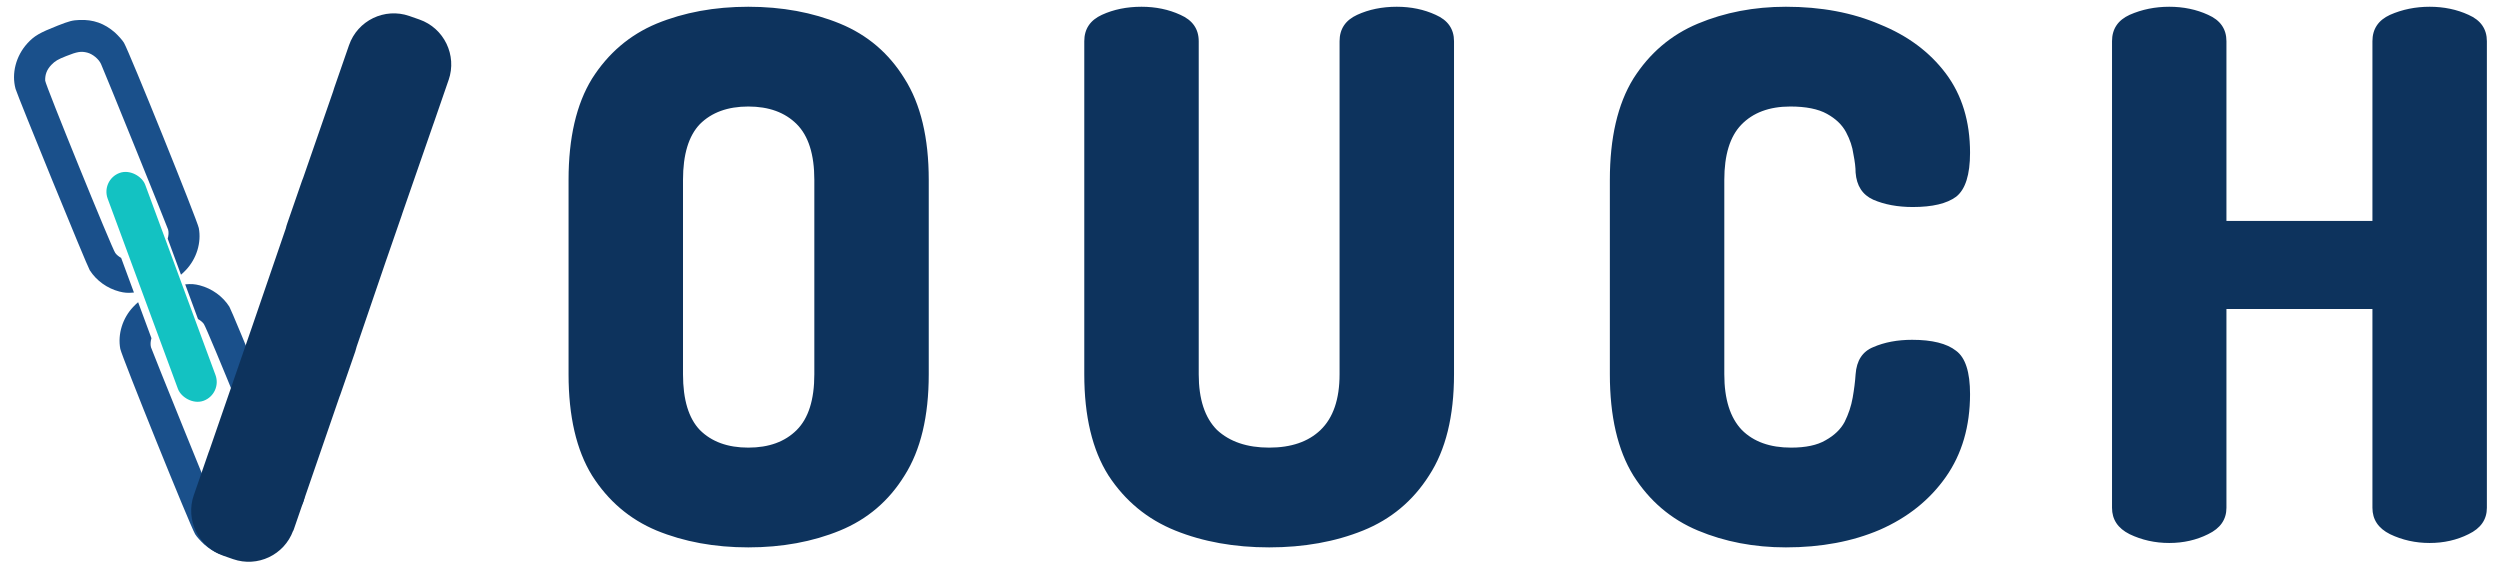 <svg width="104" height="24" viewBox="0 0 104 24" fill="none" xmlns="http://www.w3.org/2000/svg">
<g id="Group 462">
<path id="Subtract" fill-rule="evenodd" clip-rule="evenodd" d="M31.129 22.771C29.725 22.771 28.454 22.538 27.314 22.07C26.195 21.602 25.3 20.839 24.629 19.781C23.978 18.723 23.652 17.319 23.652 15.57V7.483C23.652 5.733 23.978 4.33 24.629 3.272C25.3 2.214 26.195 1.451 27.314 0.983C28.454 0.515 29.725 0.281 31.129 0.281C32.533 0.281 33.804 0.515 34.944 0.983C36.083 1.451 36.978 2.214 37.629 3.272C38.301 4.33 38.636 5.733 38.636 7.483V15.57C38.636 17.319 38.301 18.723 37.629 19.781C36.978 20.839 36.083 21.602 34.944 22.07C33.804 22.538 32.533 22.771 31.129 22.771ZM31.129 18.621C31.983 18.621 32.655 18.377 33.143 17.889C33.632 17.401 33.876 16.628 33.876 15.57V7.483C33.876 6.425 33.632 5.652 33.143 5.164C32.655 4.676 31.983 4.431 31.129 4.431C30.275 4.431 29.603 4.676 29.115 5.164C28.647 5.652 28.413 6.425 28.413 7.483V15.57C28.413 16.628 28.647 17.401 29.115 17.889C29.603 18.377 30.275 18.621 31.129 18.621ZM48.89 22.07C50.05 22.538 51.352 22.771 52.797 22.771C54.241 22.771 55.543 22.538 56.703 22.07C57.862 21.602 58.778 20.839 59.449 19.781C60.141 18.723 60.487 17.319 60.487 15.57V1.716C60.487 1.207 60.233 0.841 59.724 0.617C59.236 0.393 58.696 0.281 58.106 0.281C57.496 0.281 56.947 0.393 56.459 0.617C55.97 0.841 55.726 1.207 55.726 1.716V15.57C55.726 16.607 55.462 17.38 54.933 17.889C54.424 18.377 53.712 18.621 52.797 18.621C51.881 18.621 51.159 18.377 50.63 17.889C50.121 17.38 49.867 16.607 49.867 15.57V1.716C49.867 1.207 49.612 0.841 49.104 0.617C48.616 0.393 48.077 0.281 47.486 0.281C46.876 0.281 46.327 0.393 45.839 0.617C45.35 0.841 45.106 1.207 45.106 1.716V15.57C45.106 17.319 45.442 18.723 46.113 19.781C46.805 20.839 47.731 21.602 48.89 22.07ZM74.294 22.771C72.972 22.771 71.751 22.538 70.632 22.07C69.513 21.602 68.618 20.839 67.947 19.781C67.296 18.723 66.97 17.319 66.97 15.57V7.483C66.97 5.733 67.296 4.33 67.947 3.272C68.618 2.214 69.513 1.451 70.632 0.983C71.751 0.515 72.972 0.281 74.294 0.281C75.759 0.281 77.061 0.525 78.2 1.014C79.36 1.482 80.275 2.163 80.947 3.058C81.618 3.953 81.954 5.052 81.954 6.354C81.954 7.269 81.761 7.88 81.374 8.185C80.987 8.47 80.387 8.612 79.574 8.612C78.943 8.612 78.394 8.51 77.926 8.307C77.478 8.104 77.234 7.727 77.193 7.178C77.193 6.974 77.163 6.72 77.102 6.415C77.061 6.11 76.959 5.805 76.796 5.499C76.634 5.194 76.369 4.94 76.003 4.737C75.637 4.533 75.128 4.431 74.477 4.431C73.602 4.431 72.921 4.686 72.433 5.194C71.965 5.683 71.731 6.445 71.731 7.483V15.57C71.731 16.607 71.975 17.38 72.463 17.889C72.951 18.377 73.633 18.621 74.508 18.621C75.118 18.621 75.596 18.52 75.942 18.316C76.308 18.113 76.573 17.858 76.736 17.553C76.898 17.228 77.01 16.892 77.071 16.546C77.132 16.2 77.173 15.875 77.193 15.57C77.234 15 77.478 14.624 77.926 14.441C78.394 14.237 78.933 14.136 79.543 14.136C80.377 14.136 80.987 14.288 81.374 14.593C81.761 14.878 81.954 15.478 81.954 16.394C81.954 17.736 81.618 18.886 80.947 19.842C80.275 20.798 79.36 21.53 78.2 22.039C77.061 22.527 75.759 22.771 74.294 22.771ZM88.592 22.222C89.101 22.466 89.65 22.588 90.24 22.588C90.83 22.588 91.369 22.466 91.857 22.222C92.366 21.978 92.62 21.612 92.62 21.124V12.854H98.693V21.124C98.693 21.612 98.937 21.978 99.426 22.222C99.934 22.466 100.484 22.588 101.074 22.588C101.664 22.588 102.203 22.466 102.691 22.222C103.2 21.978 103.454 21.612 103.454 21.124V1.716C103.454 1.207 103.2 0.841 102.691 0.617C102.203 0.393 101.664 0.281 101.074 0.281C100.484 0.281 99.934 0.393 99.426 0.617C98.937 0.841 98.693 1.207 98.693 1.716V9.192H92.62V1.716C92.62 1.207 92.366 0.841 91.857 0.617C91.369 0.393 90.83 0.281 90.24 0.281C89.65 0.281 89.101 0.393 88.592 0.617C88.104 0.841 87.86 1.207 87.86 1.716V21.124C87.86 21.612 88.104 21.978 88.592 22.222Z" fill="#0D335D"/>
<g id="Group 85">
<path id="Union" fill-rule="evenodd" clip-rule="evenodd" d="M2.397 1.067C1.639 1.367 1.424 1.492 1.137 1.805C0.662 2.329 0.473 3.055 0.647 3.697C0.729 3.986 3.624 11.073 3.734 11.242C4.012 11.677 4.46 11.996 4.964 12.128C5.182 12.182 5.298 12.194 5.572 12.17L5.04 10.729C4.94 10.673 4.853 10.602 4.795 10.524C4.655 10.332 1.887 3.529 1.88 3.356C1.871 3.096 1.95 2.895 2.138 2.697C2.294 2.537 2.404 2.471 2.756 2.332C3.218 2.148 3.375 2.125 3.627 2.188C3.853 2.245 4.106 2.453 4.201 2.66C4.382 3.066 6.96 9.43 6.994 9.553C7.023 9.665 7.015 9.797 6.976 9.928L7.529 11.428C7.595 11.373 7.658 11.311 7.73 11.236C8.177 10.767 8.385 10.094 8.27 9.487C8.209 9.168 5.369 2.132 5.156 1.778C5.094 1.673 4.921 1.482 4.779 1.351C4.345 0.973 3.878 0.807 3.306 0.831C3.011 0.843 2.896 0.872 2.397 1.067ZM10.878 22.933C11.396 22.727 11.571 22.383 11.722 22.086C11.791 21.949 11.855 21.822 11.946 21.723C12.017 21.645 12.086 21.573 12.151 21.504L12.151 21.504C12.522 21.114 12.775 20.848 12.628 20.303C12.546 20.013 9.651 12.926 9.541 12.758C9.263 12.323 8.814 12.003 8.311 11.871C8.093 11.817 7.977 11.806 7.704 11.829L8.237 13.272C8.336 13.327 8.422 13.397 8.479 13.475C8.619 13.668 11.388 20.47 11.394 20.644C11.404 20.903 11.325 21.105 11.137 21.303C10.981 21.462 10.871 21.529 10.519 21.667C10.057 21.852 9.9 21.875 9.648 21.811C9.422 21.755 9.169 21.546 9.074 21.339C8.892 20.934 6.315 14.569 6.281 14.447C6.252 14.335 6.26 14.202 6.3 14.069L5.746 12.571C5.68 12.626 5.617 12.688 5.545 12.763C5.097 13.232 4.89 13.906 5.004 14.512C5.066 14.832 7.906 21.867 8.118 22.222C8.18 22.327 8.354 22.518 8.496 22.648C8.93 23.026 9.397 23.193 9.969 23.169C10.264 23.157 10.379 23.127 10.878 22.933Z" fill="#1A508B"/>
<path id="Union_2" fill-rule="evenodd" clip-rule="evenodd" d="M18.663 3.325L18.047 5.109C18.04 5.13 18.032 5.15 18.024 5.171L16.741 8.867C16.731 8.9 16.721 8.933 16.709 8.966L16.092 10.749C16.088 10.761 16.084 10.772 16.079 10.784L14.838 14.416C14.822 14.485 14.803 14.554 14.779 14.623L14.161 16.407C14.148 16.444 14.135 16.479 14.12 16.514L12.204 22.076L12.195 22.077C11.826 23.085 10.714 23.615 9.696 23.26L9.281 23.115C8.252 22.756 7.706 21.627 8.062 20.598L8.062 20.601L8.679 18.817C8.691 18.782 8.704 18.747 8.718 18.714L10.502 13.549L11.89 9.501C11.905 9.434 11.924 9.368 11.947 9.303L12.565 7.518C12.58 7.474 12.597 7.431 12.615 7.389L13.86 3.798C13.872 3.753 13.886 3.709 13.901 3.664L14.519 1.881C14.875 0.852 16.001 0.307 17.03 0.666L17.445 0.811C18.474 1.169 19.02 2.298 18.663 3.328L18.663 3.325Z" fill="#0D335D"/>
<rect id="Rectangle 110" x="4.191" y="7.484" width="1.665" height="10.101" rx="0.832" transform="rotate(-20.272 4.191 7.484)" fill="#13C2C2"/>
</g>
</g>
</svg>

